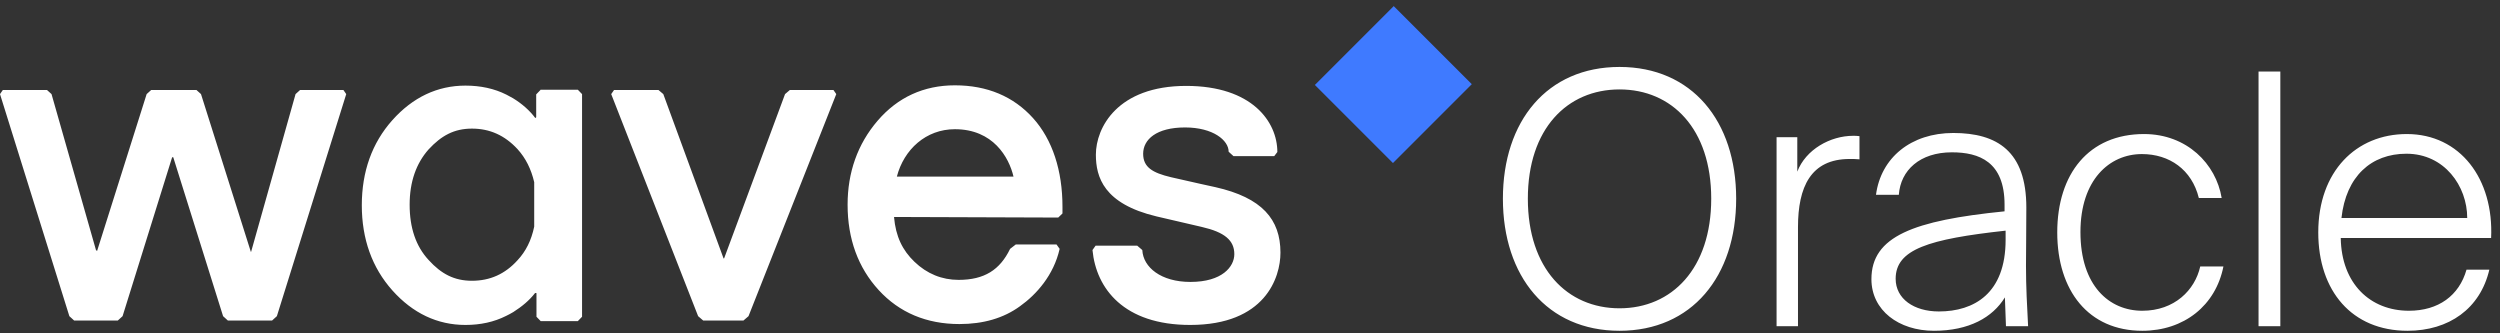 <?xml version="1.0" encoding="UTF-8"?>
<svg width="180px" height="24px" viewBox="0 0 180 24" version="1.1" xmlns="http://www.w3.org/2000/svg" xmlns:xlink="http://www.w3.org/1999/xlink">
    <rect x="0" y="0" width="180" height="24" fill="#333333" stroke="none"/>
    <!-- Generator: Sketch 52.5 (67469) - http://www.bohemiancoding.com/sketch -->
    <title>logo/waves180-white</title>
    <desc>Created with Sketch.</desc>
    <g id="logo/waves180-white" stroke="none" stroke-width="1" fill="none" fill-rule="evenodd">
        <g>
            <polygon id="brand-elem" fill="#3F7AFF" transform="translate(100.32, 6.089) rotate(45) translate(-100.32, -6.089) " points="96.345 2.074 104.295 2.074 104.295 10.104 96.345 10.104"></polygon>
            <path d="M116.606,23.816 C111.396,23.816 108.209,19.895 108.209,14.305 C108.209,8.715 111.396,4.82 116.606,4.82 C121.817,4.82 125.004,8.715 125.004,14.305 C125.004,19.895 121.817,23.816 116.606,23.816 Z M116.606,22.197 C120.375,22.197 123.208,19.339 123.208,14.305 C123.208,9.272 120.375,6.439 116.606,6.439 C112.838,6.439 110.005,9.272 110.005,14.305 C110.005,19.339 112.838,22.197 116.606,22.197 Z M133.882,11.472 C133.629,11.447 133.401,11.447 133.174,11.447 C130.366,11.447 129.455,13.471 129.455,16.354 L129.455,23.487 L127.913,23.487 L127.913,9.879 L129.405,9.879 L129.405,12.358 C130.012,10.764 131.782,9.778 133.427,9.778 C133.553,9.778 133.73,9.778 133.882,9.803 L133.882,11.472 Z M144.353,21.413 C143.468,22.855 141.773,23.816 139.244,23.816 C136.715,23.816 134.742,22.349 134.742,20.098 C134.742,17.012 137.777,15.874 144.328,15.216 L144.328,14.735 C144.328,11.65 142.507,10.967 140.534,10.967 C138.232,10.967 136.841,12.257 136.715,14.027 L135.071,14.027 C135.425,11.346 137.6,9.575 140.635,9.575 C143.797,9.575 145.896,10.891 145.896,14.938 C145.896,16.809 145.871,18.049 145.871,19.136 C145.871,20.679 145.947,22.02 146.023,23.487 L144.429,23.487 L144.353,21.413 Z M139.598,22.425 C142.128,22.425 144.404,21.135 144.404,17.265 L144.404,16.607 C138.865,17.214 136.487,17.948 136.487,20.072 C136.487,21.514 137.802,22.425 139.598,22.425 Z M159.96,14.255 L158.316,14.255 C157.81,12.206 156.191,11.093 154.218,11.093 C151.866,11.093 149.792,12.965 149.792,16.708 C149.792,20.578 151.866,22.374 154.243,22.374 C156.57,22.374 158.037,20.882 158.417,19.187 L160.086,19.187 C159.53,21.995 157.253,23.816 154.243,23.816 C150.373,23.816 148.122,20.932 148.122,16.734 C148.122,12.51 150.399,9.651 154.37,9.651 C157.456,9.651 159.555,11.801 159.96,14.255 Z M164.184,23.487 L162.615,23.487 L162.615,5.149 L164.184,5.149 L164.184,23.487 Z M166.915,16.734 C166.915,12.332 169.647,9.651 173.289,9.651 C177.134,9.651 179.562,12.889 179.36,17.138 L168.534,17.138 C168.585,20.426 170.659,22.374 173.441,22.374 C175.566,22.374 177.058,21.286 177.589,19.415 L179.233,19.415 C178.576,22.222 176.325,23.816 173.34,23.816 C169.344,23.816 166.915,20.958 166.915,16.734 Z M168.585,15.697 L177.64,15.697 C177.64,13.395 175.996,11.068 173.264,11.068 C170.735,11.068 168.914,12.687 168.585,15.697 Z M24.725,6.48 L24.929,6.775 L19.935,22.764 L19.588,23.08 L16.408,23.08 L16.062,22.764 L12.475,11.325 L12.393,11.325 L8.826,22.764 L8.479,23.08 L5.34,23.08 L4.994,22.764 L-5.47117907e-13,6.775 L0.204,6.48 L3.384,6.48 L3.71,6.775 L6.91,18.003 L6.93,18.024 L6.991,18.066 L10.558,6.775 L10.885,6.48 L14.146,6.48 L14.472,6.775 L18.06,18.129 L18.08,18.129 L21.28,6.775 L21.606,6.48 L24.725,6.48 Z M60.008,6.48 L60.212,6.775 L53.893,22.764 L53.526,23.08 L50.632,23.08 L50.265,22.764 L44.007,6.775 L44.211,6.48 L47.411,6.48 L47.758,6.775 L52.099,18.614 L52.14,18.593 L56.523,6.775 L56.869,6.48 L60.008,6.48 Z M76.192,15.664 L64.37,15.622 C64.492,17.034 64.982,18.024 65.838,18.845 C66.735,19.709 67.815,20.151 69.017,20.151 C70.872,20.151 71.993,19.435 72.727,17.918 L73.135,17.602 L76.07,17.602 L76.294,17.918 C75.866,19.814 74.623,21.205 73.441,22.047 C72.258,22.911 70.791,23.332 69.079,23.332 C66.714,23.332 64.757,22.511 63.269,20.889 C61.781,19.267 61.027,17.202 61.027,14.738 C61.027,12.42 61.741,10.377 63.188,8.692 C64.635,7.006 66.51,6.143 68.752,6.143 C71.076,6.143 72.972,6.943 74.378,8.502 C75.785,10.061 76.498,12.294 76.498,14.885 L76.498,15.37 L76.192,15.664 Z M64.574,12.715 L72.972,12.715 C72.646,11.325 71.504,9.303 68.752,9.303 C66.673,9.303 65.084,10.756 64.574,12.715 Z M38.912,6.48 L38.912,6.459 L41.602,6.459 L41.908,6.775 L41.908,22.806 L41.602,23.122 L38.932,23.122 L38.626,22.806 L38.626,21.099 C38.606,21.12 38.545,21.078 38.524,21.099 C38.117,21.626 37.587,22.068 36.955,22.469 C36.792,22.574 36.608,22.658 36.445,22.743 C35.569,23.185 34.59,23.396 33.51,23.396 C31.492,23.396 29.719,22.553 28.251,20.91 C26.784,19.267 26.05,17.202 26.05,14.78 C26.05,12.357 26.784,10.293 28.251,8.65 C29.719,7.006 31.492,6.164 33.51,6.164 C34.59,6.164 35.589,6.374 36.466,6.817 C36.629,6.901 36.792,6.985 36.934,7.07 C37.587,7.47 38.137,7.954 38.545,8.502 L38.606,8.439 L38.606,6.796 L38.912,6.48 Z M37.26,18.74 C37.852,18.108 38.259,17.308 38.463,16.317 L38.463,13.115 C38.239,12.168 37.852,11.388 37.26,10.735 C36.343,9.745 35.263,9.26 33.979,9.26 C32.695,9.26 31.777,9.766 30.86,10.756 C29.963,11.767 29.494,13.094 29.494,14.738 C29.494,16.402 29.943,17.729 30.86,18.719 C31.777,19.73 32.715,20.215 33.979,20.215 C35.283,20.215 36.364,19.73 37.26,18.74 Z M87.505,13.474 C90.868,14.232 92.193,15.791 92.193,18.192 C92.193,19.983 91.092,23.396 85.691,23.396 C80.921,23.396 78.924,20.783 78.659,18.003 L78.883,17.687 L81.879,17.687 L82.246,18.003 C82.307,19.246 83.591,20.299 85.711,20.299 C87.994,20.299 88.871,19.203 88.871,18.298 C88.871,17.308 88.178,16.718 86.527,16.339 C85.079,16.001 83.265,15.58 83.265,15.58 C79.474,14.674 78.903,12.757 78.903,11.135 C78.903,9.197 80.452,6.185 85.406,6.185 C90.155,6.185 91.969,8.776 91.969,10.946 L91.745,11.241 L88.81,11.241 L88.463,10.925 C88.463,10.103 87.342,9.176 85.324,9.176 C83.265,9.176 82.307,10.04 82.307,11.072 C82.307,12.041 82.98,12.441 84.305,12.757 C85.752,13.094 87.505,13.474 87.505,13.474 Z" id="Combined-Shape" fill="#FFFFFF"></path>
        </g>
    </g>
</svg>